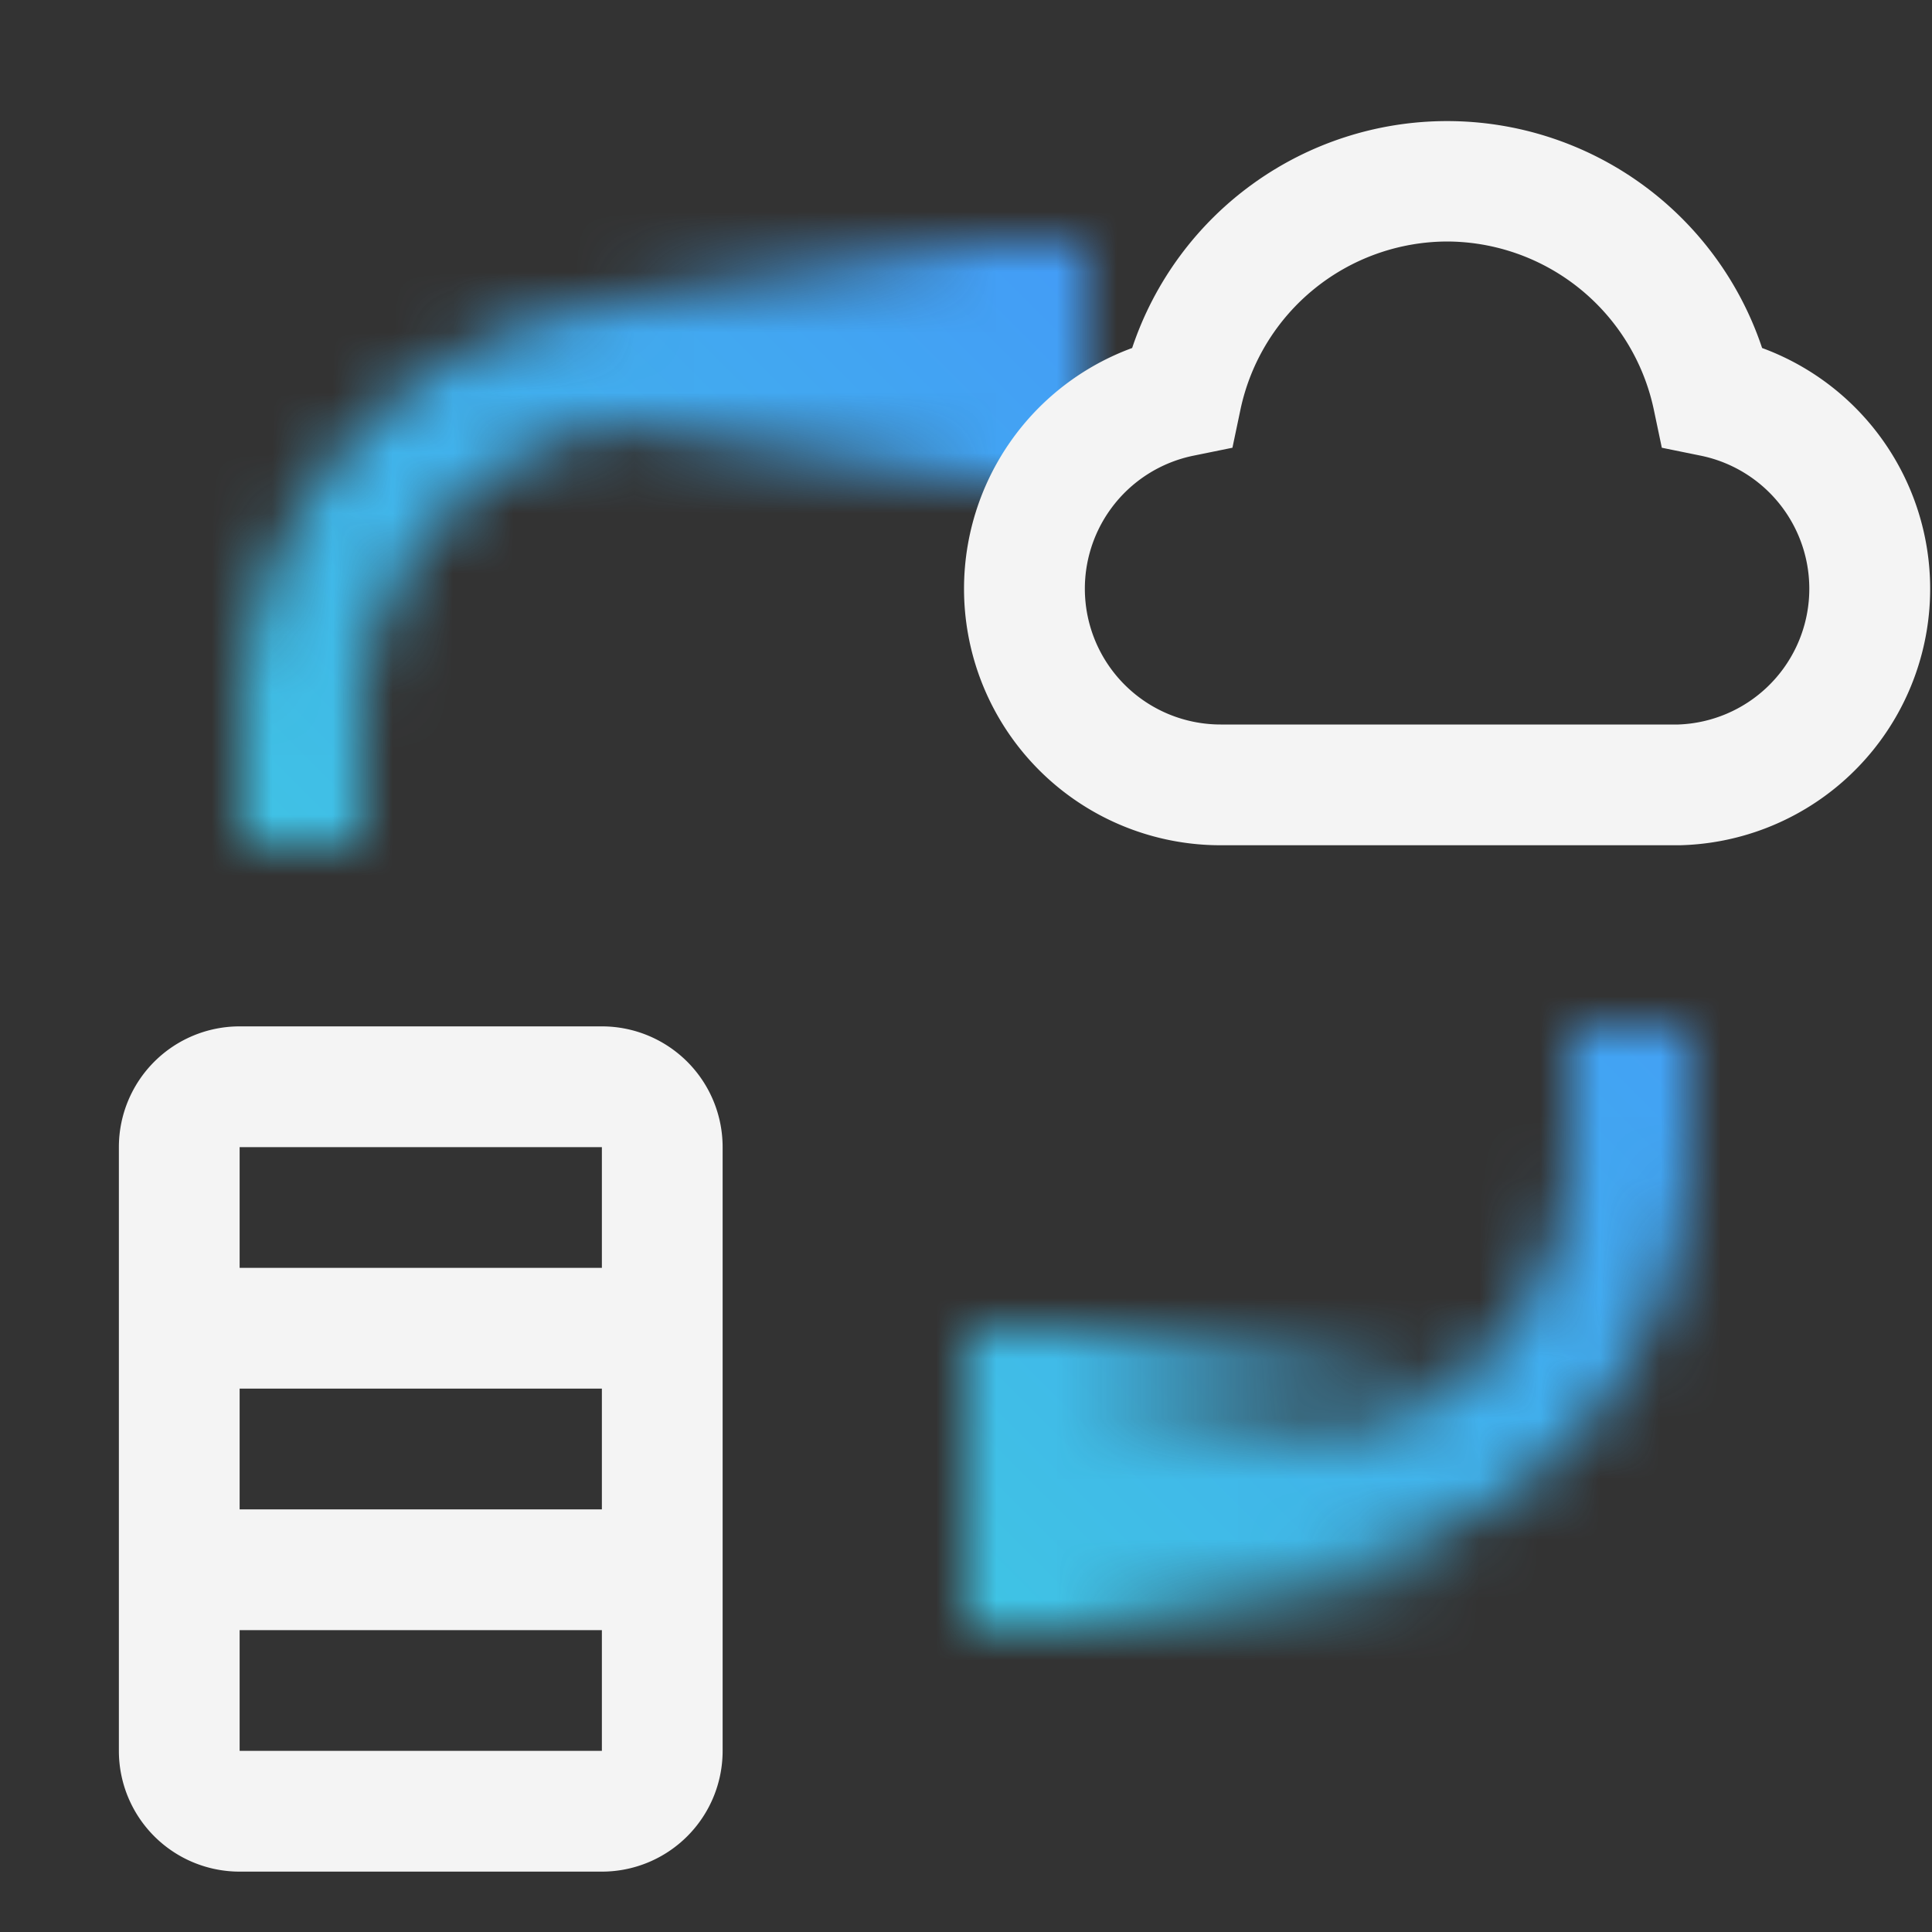 <svg id="Cloudant" xmlns="http://www.w3.org/2000/svg" xmlns:xlink="http://www.w3.org/1999/xlink" viewBox="0 0 32 32"><rect x="0" y="0" width="32" height="32" fill="#333333" stroke="none"/><defs><linearGradient id="7vyqo6td8a" x1="322" y1="24.5" x2="330" y2="24.5" gradientTransform="matrix(1 0 0 -1 -306 49)" gradientUnits="userSpaceOnUse"><stop offset="0" stop-opacity="0"/><stop offset=".8"/></linearGradient><linearGradient id="1f98bd8neb" x1="-3683" y1="-7111" x2="-3675" y2="-7111" gradientTransform="matrix(1 0 0 -1 3693 -7105)" xlink:href="#7vyqo6td8a"/><linearGradient id="mn1ufxacmd" x1="2862.504" y1="31.538" x2="2831.288" y2=".322" gradientTransform="matrix(1 0 0 -1 -2830.966 32)" gradientUnits="userSpaceOnUse"><stop offset=".1" stop-color="#3ddbd9"/><stop offset=".9" stop-color="#4589ff"/></linearGradient><mask id="vrcrn0qfdc" x="0" y="0" width="32" height="32" maskUnits="userSpaceOnUse"><path d="M4 14h2v-2a5.006 5.006 0 0 1 5-5h6V5h-6a7.008 7.008 0 0 0-7 7zM17 26h4a7.008 7.008 0 0 0 7-7v-2h-2v2a5.006 5.006 0 0 1-5 5h-4z" style="fill:#fff"/><path transform="rotate(-180 20 24.5)" style="fill:url(#7vyqo6td8a)" d="M16 22h8v5h-8z"/><path style="fill:url(#1f98bd8neb)" d="M10 4h8v4h-8z"/></mask></defs><g style="mask:url(#vrcrn0qfdc)"><path transform="rotate(-180 16 16)" style="fill:url(#mn1ufxacmd)" d="M0 0h32v32H0z"/></g><path d="M20.219 14a4.248 4.248 0 0 1-1.467-8.236 5.5 5.5 0 0 1 10.434 0A4.249 4.249 0 0 1 27.826 14zm3.75-10a3.511 3.511 0 0 0-3.421 2.774l-.135.642-.643.131A2.249 2.249 0 0 0 20.219 12H27.8a2.25 2.25 0 0 0 .368-4.453l-.643-.131-.135-.642A3.511 3.511 0 0 0 23.969 4zM9.969 17h-6a2 2 0 0 0-2 2v10a2 2 0 0 0 2 2h6a2 2 0 0 0 2-2V19a2 2 0 0 0-2-2zm0 2v2h-6v-2zm0 4v2h-6v-2zm-6 6v-2h6v2z" style="fill:#f4f4f4"/></svg>